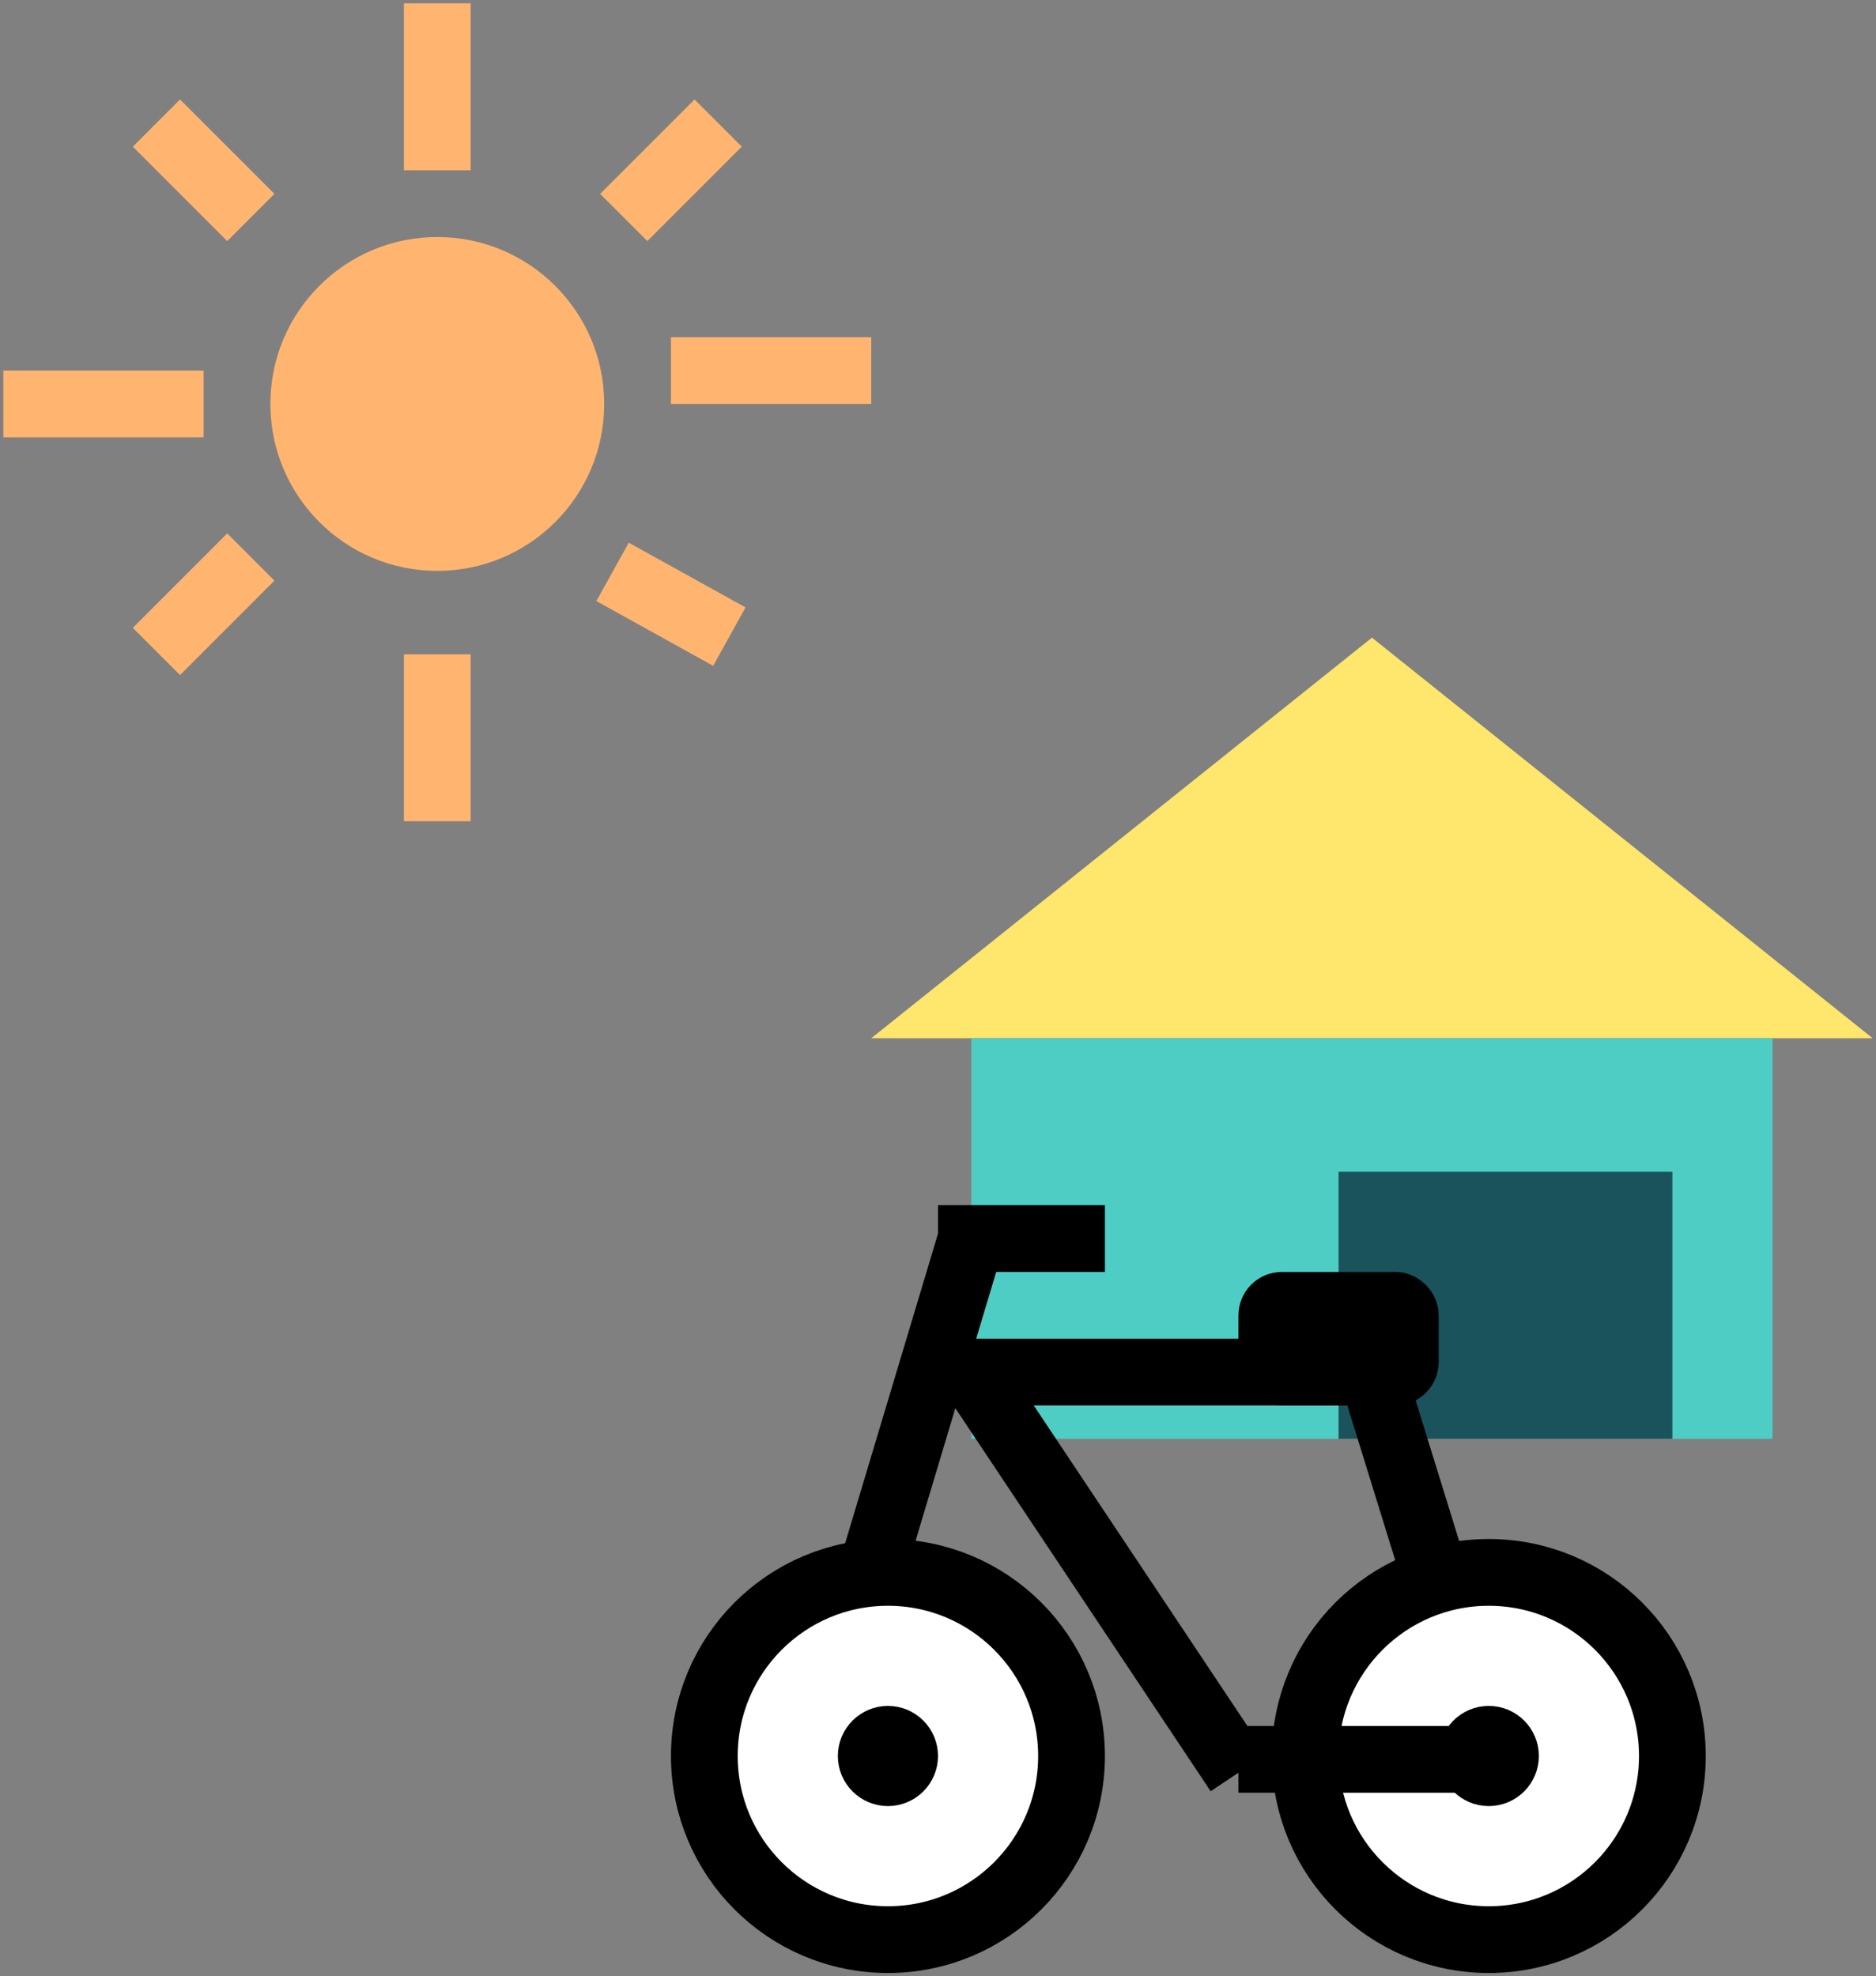 <svg xmlns="http://www.w3.org/2000/svg" xmlns:xlink="http://www.w3.org/1999/xlink" version="1.1" width="281px" height="296px" viewBox="-0.5 -0.5 281 296" content="&lt;mxfile host=&quot;46701687-8fc5-43c8-a9e6-da3ad4d83916&quot; modified=&quot;2020-07-24T10:51:26.099Z&quot; agent=&quot;5.0 (Macintosh; Intel Mac OS X 10_14_6) AppleWebKit/537.36 (KHTML, like Gecko) Code/1.47.2 Chrome/78.0.39.130 Electron/7.3.2 Safari/537.36&quot; etag=&quot;nT7aovghdVYZCSwn55ek&quot; version=&quot;13.1.3&quot;&gt;&lt;diagram id=&quot;6hGFLwfOUW9BJ-s0fimq&quot; name=&quot;Page-1&quot;&gt;7ZpNc9owEIZ/Dcd2LMuy4Zg4kF4605kcelaxsD01FiNEIP31lbH8IVkJIpEJTcqBwWtJWM+72pUWJjBeH+4Z3mTfaUKKie8lhwm8m/h+6IXivTI81YYARbUhZXlSm0BneMj/EGn0pHWXJ2SrNOSUFjzfqMYlLUuy5IoNM0b3arMVLdRv3eCUDAwPS1wMrT/zhGe1depHnf0bydOs+WYQzuo7a9w0ljPZZjih+54JzicwZpTy+tP6EJOiYtdwqfstnrnbPhgjJbfp4NcdHnGxk3OTz8WfmslyluMyra5u91nOycMGL6tbeyGtsGV8XYgrID4yyjHPaSkuv8w8YVjlRRHTgrLjSHCxmIfhnbBvOaO/SXOnpGU1+PDR5WweCePk0DPJqdwTuiacPYkm8q6PUN1F+tVUXu47kUIJPuvrg6QRS79I25E7dOKDpGcmCU+TZHRXJqRq752GqbEL5vFdHDzHbkVL3mu8Or4cMfVVpmDmDaAC30A1dAA1cAzVDE8lDW4QRLEjeFNPgddGsB48ZGAXOGCHTrMTHUTItFjZeLup4+gqP1SsrUAuFrco8tyAbD1MgozsOLpY2NE7+GCLbhBSXbCE/ld1TQetocezcSAlUjrgOf34PEEwdM+xcM6uBWeAHOH01KXeLv0+TFMWdwCzGePdabpyTS3/GDZEcCyU4GOh1EgadkGjkQyvhKS7JR6pMJEh+4wF81rSuQjco7C8aLi8luQzVu65oGNCi1WeCpgb+2m2BRD8qxnBe3n6U3Uf4xt8CQTGjQx6O4Fmwpc4sQg/8o4vk39Vr7ZHU+AB5jzSynbaxxqfMhxdDEiRC6IWRYl/mehBzcXvANiiQEHK5KaqOXYBbRDwFCImrC+CIolSrRxisjwkM1KIePqo1jhNdOQ3/KC5eJRe8c2oQjPAlu7Yksg+fq8iqQ2jlz44Zinhg35HZdo52ollUxH5JGJBLdC/Uiw9X+rjOBTPIj2OLl49HTW2Xomgp5SwVhSo48DxFLXYiX+25XiuWnqN3aE6Z23twblb+/5uwaCjtoFomz4v5BkHea1Wd7njUrOW/nt8l+bfGK70+tZo6wFalLMcaacuq6tXUpMgmr428UxfHMehlKOeilT1bKMeGjnoAaD/RhGZfvMBY0U+m3PSB0PuX5K4uOz+NFKvie6fN3D+Fw==&lt;/diagram&gt;&lt;/mxfile&gt;">
    <rect x="-0.5" y="-0.5" width="281" height="296" fill="#808080" stroke="none"/>
    <defs/>
    <g>
        <path d="M 175 50 L 235 125 L 175 200 Z" fill="#ffe66d" stroke="none" transform="rotate(-90,205,125)" pointer-events="all"/>
        <rect x="145" y="155" width="120" height="60" fill="#4ecdc4" stroke="none" pointer-events="all"/>
        <rect x="200" y="175" width="50" height="40" fill="#1a535c" stroke="none" pointer-events="all"/>
        <ellipse cx="65" cy="60" rx="25" ry="25" fill="#ffb570" stroke="none" pointer-events="all"/>
        <rect x="52.5" y="7.5" width="25" height="10" fill="#ffb570" stroke="none" transform="rotate(-90,65,12.5)" pointer-events="all"/>
        <rect x="52.5" y="105" width="25" height="10" fill="#ffb570" stroke="none" transform="rotate(-90,65,110)" pointer-events="all"/>
        <rect x="20" y="85" width="20" height="10" fill="#ffb570" stroke="none" transform="rotate(-45,30,90)" pointer-events="all"/>
        <rect x="100" y="50" width="30" height="10" fill="#ffb570" stroke="none" pointer-events="all"/>
        <rect x="0" y="55" width="30" height="10" fill="#ffb570" stroke="none" pointer-events="all"/>
        <rect x="90" y="20" width="20" height="10" fill="#ffb570" stroke="none" transform="rotate(-45,100,25)" pointer-events="all"/>
        <rect x="90" y="85" width="20" height="10" fill="#ffb570" stroke="none" transform="rotate(29,100,90)" pointer-events="all"/>
        <rect x="20" y="20" width="20" height="10" fill="#ffb570" stroke="none" transform="rotate(45,30,25)" pointer-events="all"/>
        <ellipse cx="132.5" cy="262.5" rx="27.5" ry="27.5" fill="#ffffff" stroke="#000000" stroke-width="10" pointer-events="all"/>
        <ellipse cx="222.5" cy="262.5" rx="27.5" ry="27.5" fill="#ffffff" stroke="#000000" stroke-width="10" pointer-events="all"/>
        <path d="M 130 235 L 145 185" fill="none" stroke="#000" stroke-width="10" stroke-miterlimit="10" pointer-events="stroke"/>
        <path d="M 140 205 L 205 205" fill="none" stroke="#000" stroke-width="10" stroke-miterlimit="10" pointer-events="stroke"/>
        <path d="M 205 205 L 214.64 236.15" fill="none" stroke="#000" stroke-width="10" stroke-miterlimit="10" pointer-events="stroke"/>
        <path d="M 140 185 L 165 185" fill="none" stroke="#000" stroke-width="10" stroke-miterlimit="10" pointer-events="stroke"/>
        <rect x="190" y="195" width="20" height="10" rx="1.5" ry="1.5" fill="#000000" stroke="#000000" stroke-width="10" pointer-events="all"/>
        <path d="M 145 205 L 185 265" fill="none" stroke="#000" stroke-width="10" stroke-miterlimit="10" pointer-events="stroke"/>
        <path d="M 185 263 L 223 263" fill="none" stroke="#000" stroke-width="10" stroke-miterlimit="10" pointer-events="stroke"/>
        <ellipse cx="222.5" cy="262.5" rx="5" ry="5" fill="#000000" stroke="#000000" stroke-width="5" pointer-events="all"/>
        <ellipse cx="132.5" cy="262.5" rx="5" ry="5" fill="#000000" stroke="#000000" stroke-width="5" pointer-events="all"/>
    </g>
</svg>